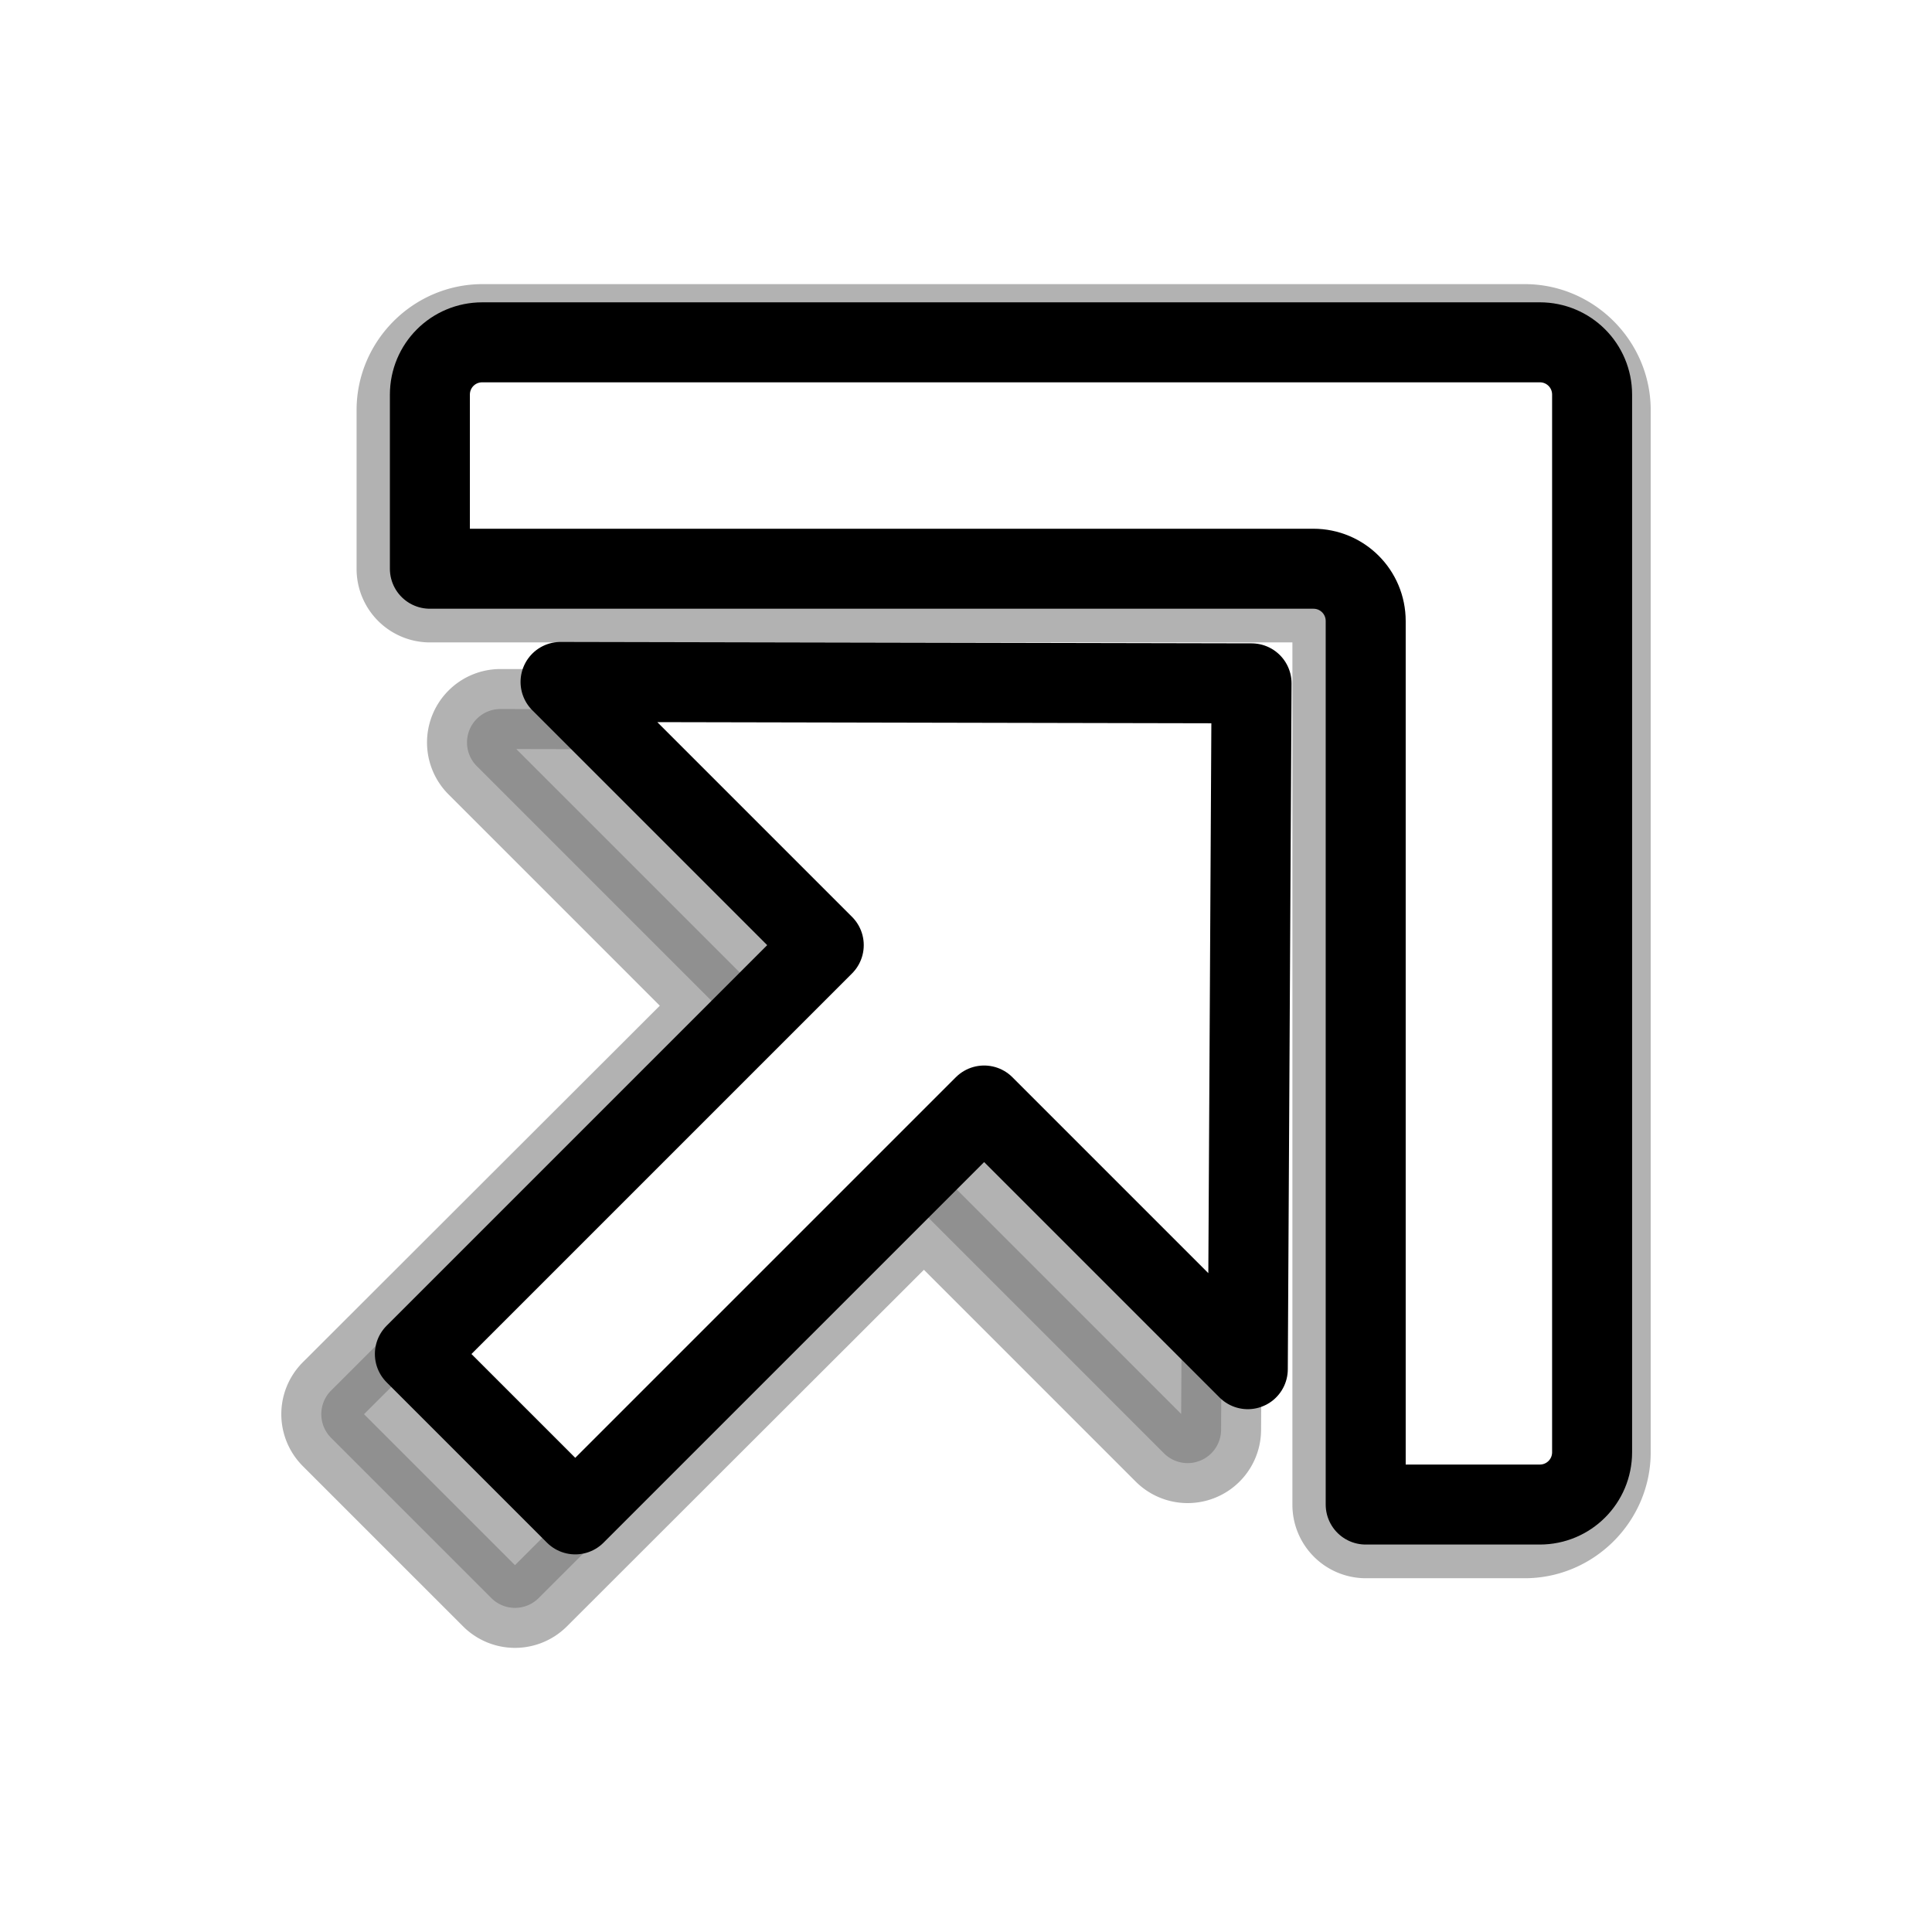 <?xml version="1.0" encoding="UTF-8" standalone="no"?>
<!-- Created with Inkscape (http://www.inkscape.org/) -->

<svg
   xmlns:dc="http://purl.org/dc/elements/1.1/"
   xmlns:cc="http://creativecommons.org/ns#"
   xmlns:rdf="http://www.w3.org/1999/02/22-rdf-syntax-ns#"
   xmlns:svg="http://www.w3.org/2000/svg"
   xmlns="http://www.w3.org/2000/svg"
   xmlns:xlink="http://www.w3.org/1999/xlink"
   xmlns:sodipodi="http://sodipodi.sourceforge.net/DTD/sodipodi-0.dtd"
   xmlns:inkscape="http://www.inkscape.org/namespaces/inkscape"
   width="128"
   height="128"
   id="svg3845"
   version="1.1"
   inkscape:version="0.48.4 r9939"
   sodipodi:docname="ne-resize.svg"
   inkscape:export-filename="/home/ludvig/tmp/hackneyed/source/ne-resize.png"
   inkscape:export-xdpi="22.5"
   inkscape:export-ydpi="22.5">
  <defs
     id="defs3847">
    <filter
       inkscape:collect="always"
       id="filter4424">
      <feGaussianBlur
         inkscape:collect="always"
         stdDeviation="2.406"
         id="feGaussianBlur4426" />
    </filter>
    <filter
       inkscape:collect="always"
       id="filter3791">
      <feGaussianBlur
         inkscape:collect="always"
         stdDeviation="3.082"
         id="feGaussianBlur3793" />
    </filter>
  </defs>
  <sodipodi:namedview
     id="base"
     pagecolor="#ffffff"
     bordercolor="#666666"
     borderopacity="1.0"
     inkscape:pageopacity="0.0"
     inkscape:pageshadow="2"
     inkscape:zoom="2.8"
     inkscape:cx="117.25133"
     inkscape:cy="66.634233"
     inkscape:document-units="px"
     inkscape:current-layer="layer1"
     showgrid="false"
     inkscape:window-width="1366"
     inkscape:window-height="720"
     inkscape:window-x="-5"
     inkscape:window-y="-2"
     inkscape:window-maximized="1"
     showguides="true"
     inkscape:guide-bbox="true"
     inkscape:object-nodes="true" />
  <g
     inkscape:label="Camada 1"
     inkscape:groupmode="layer"
     id="layer1"
     transform="translate(0,-924.362)">
    <g
       id="g4401"
       style="opacity:0.367;fill:#000000;filter:url(#filter4424)"
       transform="matrix(-1,0,0,1,125.45,8)">
      <g
         id="g4405"
         inkscape:label="Camada 1"
         transform="matrix(-0.833,-0.833,0.833,-0.833,-696.114,1871.374)"
         style="fill:#000000">
        <g
           id="g4407"
           style="fill:#000000">
          <g
             id="g4409"
             transform="matrix(0,1,-1,0,1055.523,923.268)"
             style="fill:#000000" />
        </g>
      </g>
    </g>
    <g
       id="g4416"
       transform="matrix(-1,0,0,1,117.994,9.274)">
      <g
         id="g4394">
        <path
           sodipodi:type="inkscape:offset"
           inkscape:radius="2.216058"
           inkscape:original="M 15.96875 937.78125 C 14.04599 937.78125 12.5 939.32725 12.5 941.25 L 12.5 1011.3125 C 12.5 1013.2352 14.04599 1014.7812 15.96875 1014.7812 L 27.5 1014.7812 L 27.5 956.25 C 27.5 954.32725 29.045993 952.78125 30.96875 952.78125 L 89.5 952.78125 L 89.5 941.25 C 89.5 939.32725 87.954007 937.78125 86.03125 937.78125 L 15.96875 937.78125 z M 80.84375 960.28125 L 35.0625 960.375 L 35.3125 1005.8125 L 52.78125 988.34375 L 79.875 1015.4062 L 90.5 1004.7812 L 63.40625 977.71875 L 80.84375 960.28125 z "
           xlink:href="#rect3880"
           style="opacity:0.55;fill:#000000;fill-opacity:1;stroke:#000000;stroke-width:5.3;stroke-linejoin:round;stroke-miterlimit:4;stroke-opacity:1;stroke-dasharray:none;stroke-dashoffset:0;filter:url(#filter3791)"
           id="path3765"
           inkscape:href="#rect3880"
           d="m 16.969,936.562 c -3.111,0 -5.688,2.577 -5.688,5.688 l 0,69.062 c 0,3.111 2.577,5.688 5.688,5.688 L 27.5,1017 a 2.216,2.216 0 0 0 2.219,-2.219 l 0,-58.531 c 0,-0.735 0.515,-1.25 1.25,-1.25 L 89.5,955 a 2.216,2.216 0 0 0 2.219,-2.219 l 0,-10.531 c 0,-3.111 -2.577,-5.688 -5.688,-5.688 l -69.062,0 z m 67.875,25.5 -45.781,0.094 a 2.216,2.216 0 0 0 -2.219,2.219 l 0.25,45.438 a 2.216,2.216 0 0 0 3.781,1.562 l 15.906,-15.906 25.531,25.5 a 2.216,2.216 0 0 0 3.125,0 l 10.625,-10.625 a 2.216,2.216 0 0 0 0,-3.125 l -25.531,-25.5 15.875,-15.875 a 2.216,2.216 0 0 0 -1.562,-3.781 z" />
        <path
           style="fill:#ffffff;fill-opacity:1;stroke:#000000;stroke-width:5.3;stroke-linejoin:round;stroke-miterlimit:4;stroke-opacity:1;stroke-dasharray:none;stroke-dashoffset:0"
           d="m 86.044,937.768 c 1.923,0 3.469,1.546 3.469,3.469 l 0,11.531 -58.531,0 c -1.923,0 -3.469,1.546 -3.469,3.469 l 0,58.531 -11.531,0 c -1.923,0 -3.469,-1.546 -3.469,-3.469 l 0,-70.063 c 0,-1.923 1.546,-3.469 3.469,-3.469 z m -5.188,22.5 -17.438,17.438 27.089,27.089 -10.625,10.625 -27.089,-27.089 -17.469,17.469 -0.25,-45.438 45.781,-0.094 z"
           id="rect3880"
           inkscape:connector-curvature="0"
           sodipodi:nodetypes="sscsscsssssccccccccc" />
        <g
           id="layer1-9"
           inkscape:label="Camada 1"
           transform="matrix(-0.833,-0.833,0.833,-0.833,-696.114,1871.374)">
          <g
             id="g4528">
            <g
               id="g4524-8"
               transform="matrix(0,1,-1,0,1055.523,923.268)" />
          </g>
        </g>
      </g>
    </g>
  </g>
</svg>
